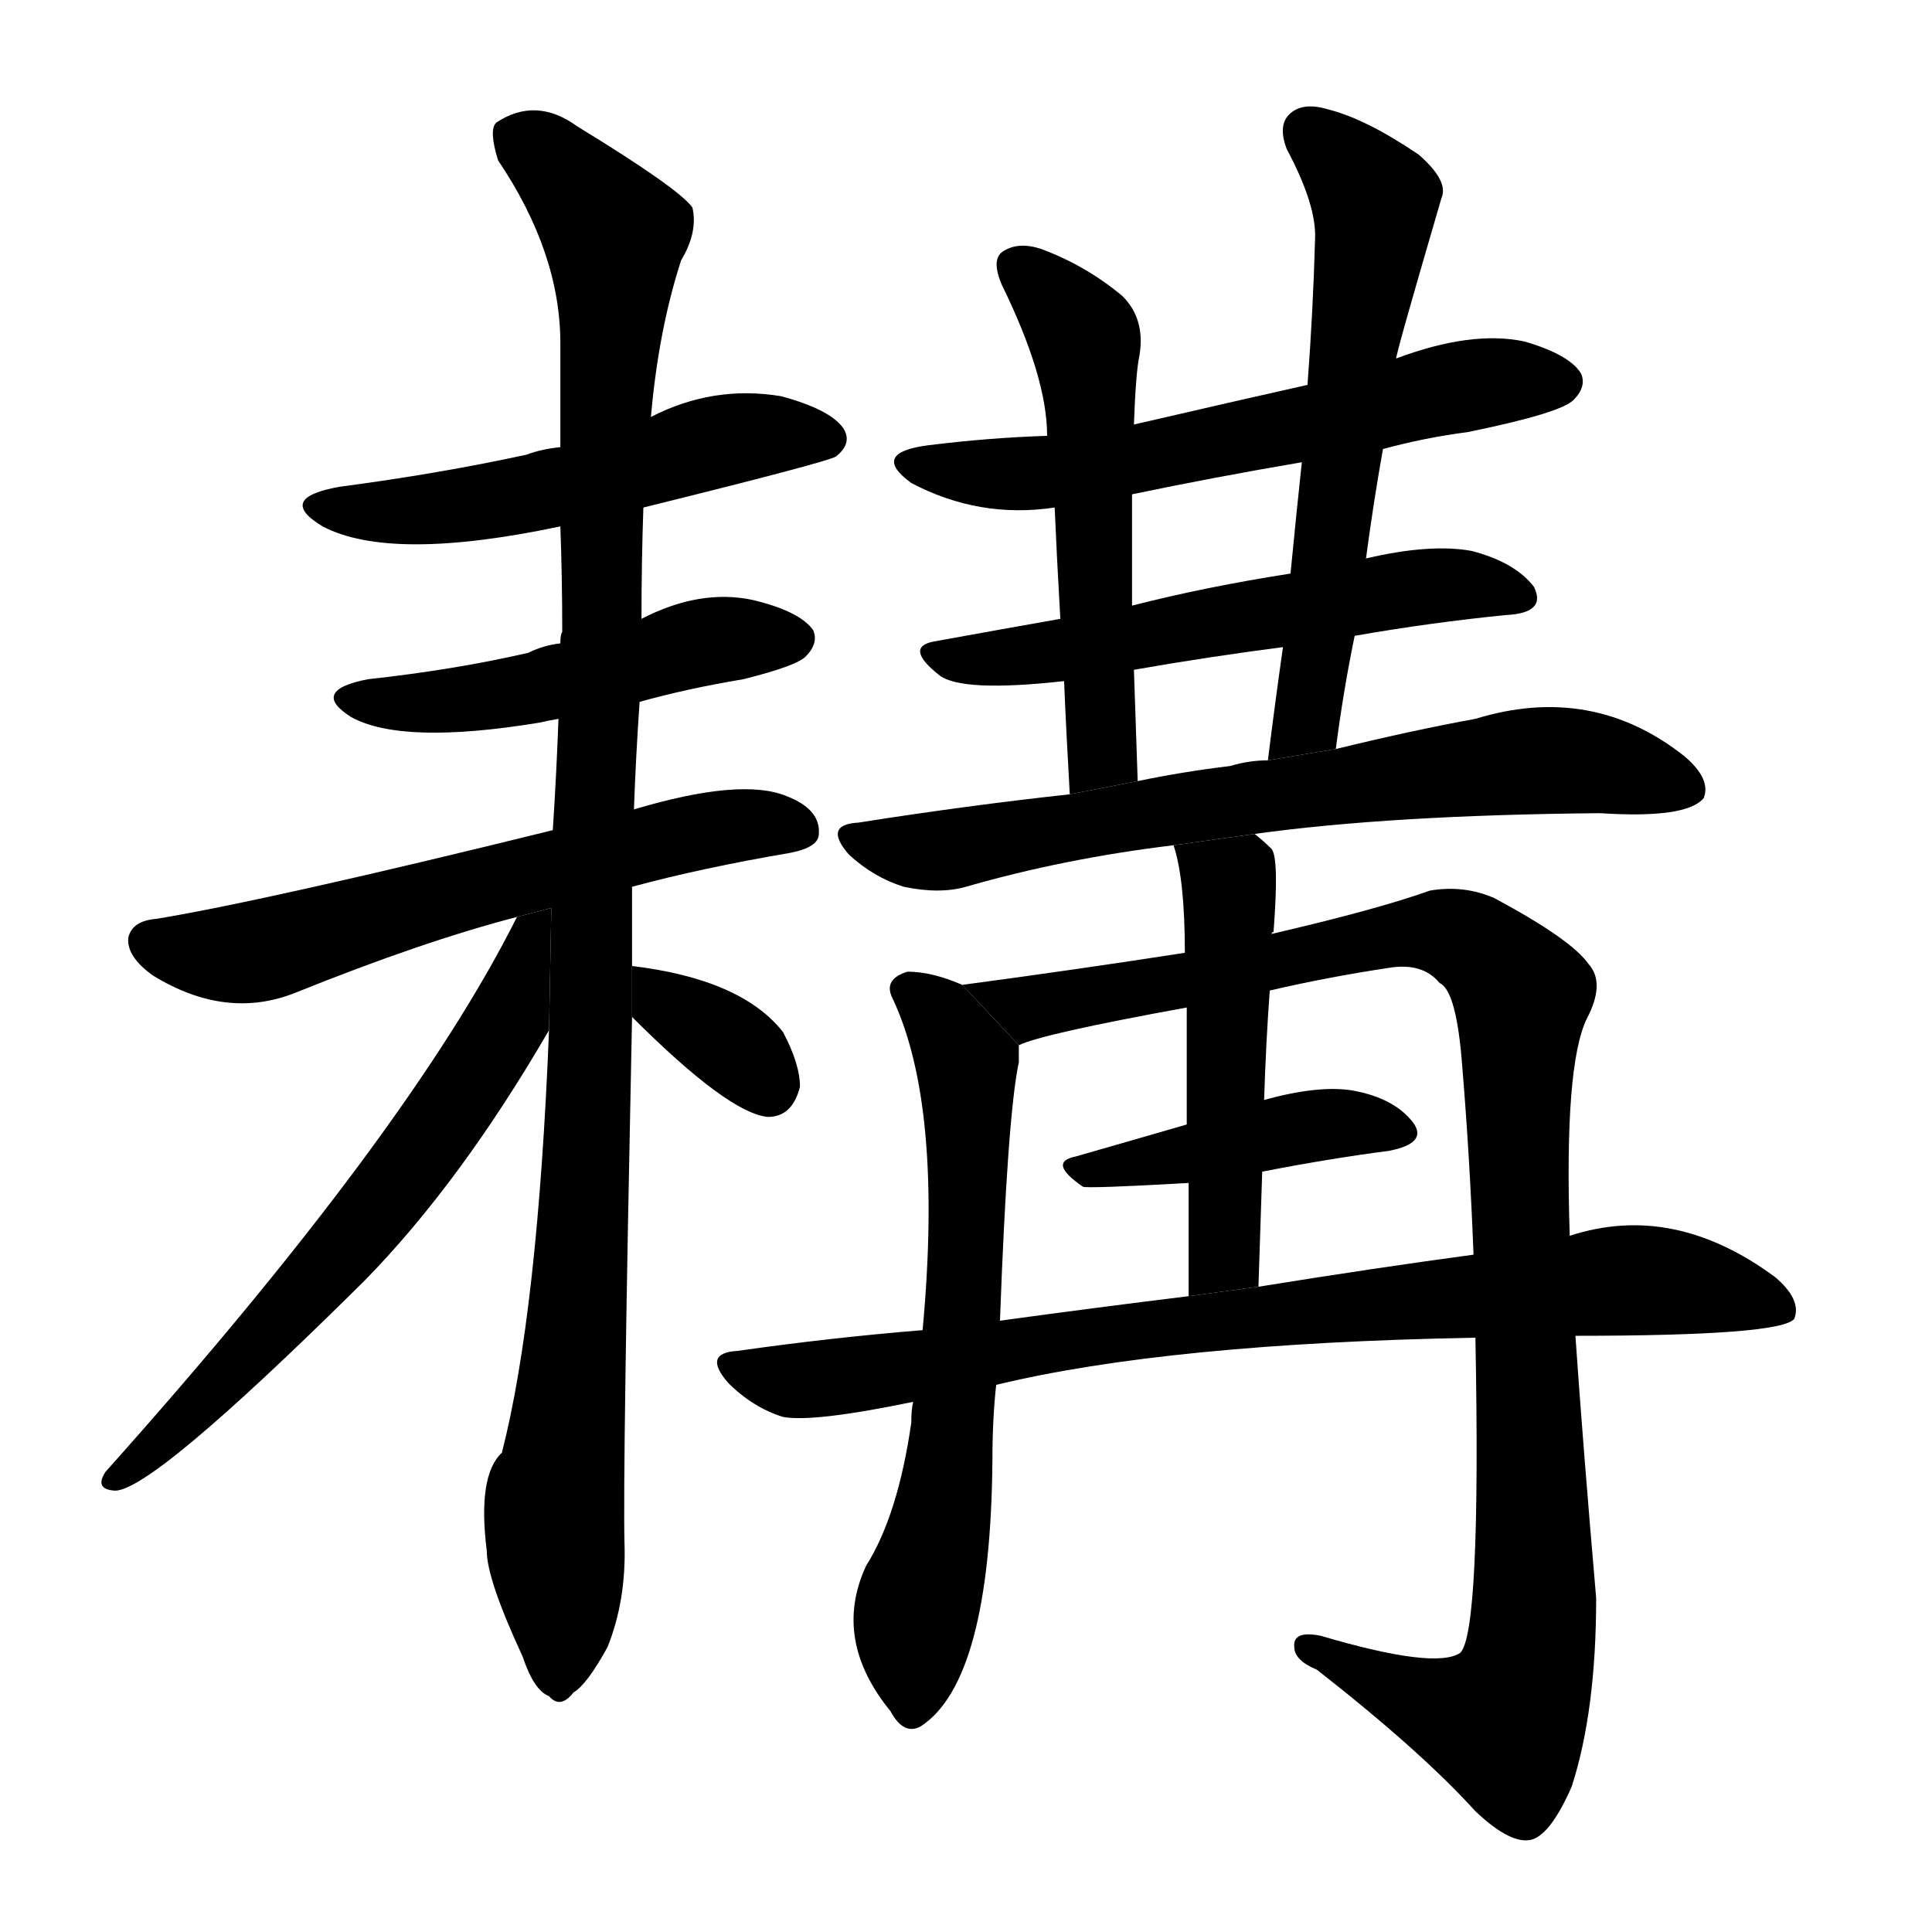 <!-- u8029_jiang3_to_plough_to_sow -->
<!-- 8029 -->
<!-- 8029 -->
<!-- 8029 -->
<svg viewBox="0 0 1024 1024">
  <g transform="scale(1, -1) translate(0, -900)">
    <path d="M 341 631 Q 438 655 443 658 Q 452 665 447 673 Q 440 683 414 690 Q 378 696 345 679 L 297 663 Q 287 662 279 659 Q 233 649 180 642 Q 146 636 171 621 Q 207 602 297 621 L 341 631 Z"></path>
    <path d="M 339 528 Q 364 535 394 540 Q 422 547 427 552 Q 434 559 431 566 Q 424 576 399 582 Q 371 588 340 572 L 297 559 Q 288 558 280 554 Q 241 545 195 540 Q 164 534 186 520 Q 213 505 286 517 Q 290 518 296 519 L 339 528 Z"></path>
    <path d="M 335 430 Q 372 440 419 448 Q 434 451 434 458 Q 435 471 417 478 Q 393 488 336 471 L 293 460 Q 143 423 83 413 Q 70 412 68 403 Q 67 393 81 383 Q 120 359 157 374 Q 224 401 274 414 L 335 430 Z"></path>
    <path d="M 336 471 Q 337 499 339 528 L 340 572 Q 340 602 341 631 L 345 679 Q 349 725 361 762 Q 370 777 367 790 Q 360 800 306 833 Q 284 849 263 835 Q 259 831 264 815 Q 297 766 297 718 Q 297 693 297 663 L 297 621 Q 298 594 298 565 Q 297 564 297 559 L 296 519 Q 295 491 293 460 L 291 354 Q 285 204 266 130 Q 253 118 258 78 Q 258 63 277 22 Q 283 4 291 1 Q 297 -6 304 3 Q 311 7 322 27 Q 332 52 331 82 Q 330 119 335 361 L 335 388 Q 335 409 335 430 L 336 471 Z"></path>
    <path d="M 274 414 Q 217 300 56 120 Q 50 111 60 110 Q 78 107 193 221 Q 244 273 291 354 L 292.222 418.78 L 274 414 Z"></path>
    <path d="M 335 361 Q 386 310 407 308 Q 420 308 424 324 Q 424 336 415 353 Q 393 381 335 388 L 335 361 Z"></path>
    <path d="M 733 662 Q 755 668 778 671 Q 827 681 834 688 Q 841 695 838 702 Q 832 712 808 719 Q 780 725 740 710 L 693 696 Q 666 690 601 675 L 555 669 Q 524 668 492 664 Q 461 660 483 644 Q 519 625 559 631 L 600 638 Q 643 647 690 655 L 733 662 Z"></path>
    <path d="M 718 563 Q 758 570 798 574 Q 820 575 813 589 Q 803 602 780 608 Q 758 612 724 604 L 684 596 Q 639 589 600 579 L 562 572 Q 528 566 495 560 Q 479 557 498 542 Q 510 533 564 539 L 601 545 Q 641 552 680 557 L 718 563 Z"></path>
    <path d="M 601 675 Q 602 703 604 712 Q 607 731 595 743 Q 576 759 552 768 Q 540 772 532 767 Q 525 763 531 749 Q 555 700 555 669 L 559 631 Q 560 607 562 572 L 564 539 Q 565 514 567 479 L 603 486 Q 602 517 601 545 L 600 579 Q 600 609 600 638 L 601 675 Z"></path>
    <path d="M 708 503 Q 712 534 718 563 L 724 604 Q 728 634 733 662 L 740 710 Q 740 713 764 795 Q 768 804 752 818 Q 724 837 704 842 Q 691 846 684 840 Q 677 834 682 821 Q 698 791 697 773 Q 696 736 693 696 L 690 655 Q 687 627 684 596 L 680 557 Q 676 529 672 497 L 708 503 Z"></path>
    <path d="M 665 458 Q 737 468 848 469 Q 894 466 903 477 Q 907 487 893 499 Q 844 538 782 519 Q 749 513 708 503 L 672 497 Q 662 497 652 494 Q 627 491 603 486 L 567 479 Q 512 473 455 464 Q 436 463 450 447 Q 463 435 479 430 Q 498 426 512 430 Q 564 445 622 452 L 665 458 Z"></path>
    <path d="M 510 378 Q 494 385 481 385 Q 468 381 473 371 Q 500 314 489 195 L 484 157 Q 483 153 483 146 Q 476 97 459 70 Q 441 31 472 -7 Q 479 -20 488 -15 Q 525 9 526 126 Q 526 148 528 166 L 530 200 Q 534 309 540 337 Q 540 341 540 346 L 510 378 Z"></path>
    <path d="M 782 191 Q 785 35 774 24 Q 761 15 700 33 Q 685 36 686 27 Q 686 20 698 15 Q 753 -28 782 -60 Q 801 -78 812 -75 Q 822 -72 833 -47 Q 846 -7 846 53 Q 839 134 835 192 L 832 245 Q 829 335 841 360 Q 851 379 842 389 Q 833 402 792 424 Q 776 431 758 428 Q 730 418 674 405 L 628 395 Q 570 386 510 378 L 540 346 Q 552 352 629 366 L 673 375 Q 703 382 736 387 Q 754 390 763 379 Q 772 375 775 335 Q 779 287 781 235 L 782 191 Z"></path>
    <path d="M 669 279 Q 705 286 736 290 Q 757 294 749 305 Q 739 318 717 322 Q 699 325 670 317 L 629 304 Q 598 295 570 287 Q 555 284 574 271 Q 577 270 630 273 L 669 279 Z"></path>
    <path d="M 674 405 Q 674 406 675 406 Q 678 445 674 450 Q 670 454 665 458 L 622 452 Q 628 434 628 395 L 629 366 Q 629 341 629 304 L 630 273 Q 630 248 630 213 L 667 218 Q 668 249 669 279 L 670 317 Q 671 348 673 375 L 674 405 Z"></path>
    <path d="M 528 166 Q 619 188 782 191 L 835 192 Q 944 192 951 201 Q 955 211 941 223 Q 887 263 832 245 L 781 235 Q 729 228 667 218 L 630 213 Q 581 207 530 200 L 489 195 Q 440 191 391 184 Q 372 183 386 167 Q 399 154 415 149 Q 431 146 484 157 L 528 166 Z"></path>
  </g>
</svg>
